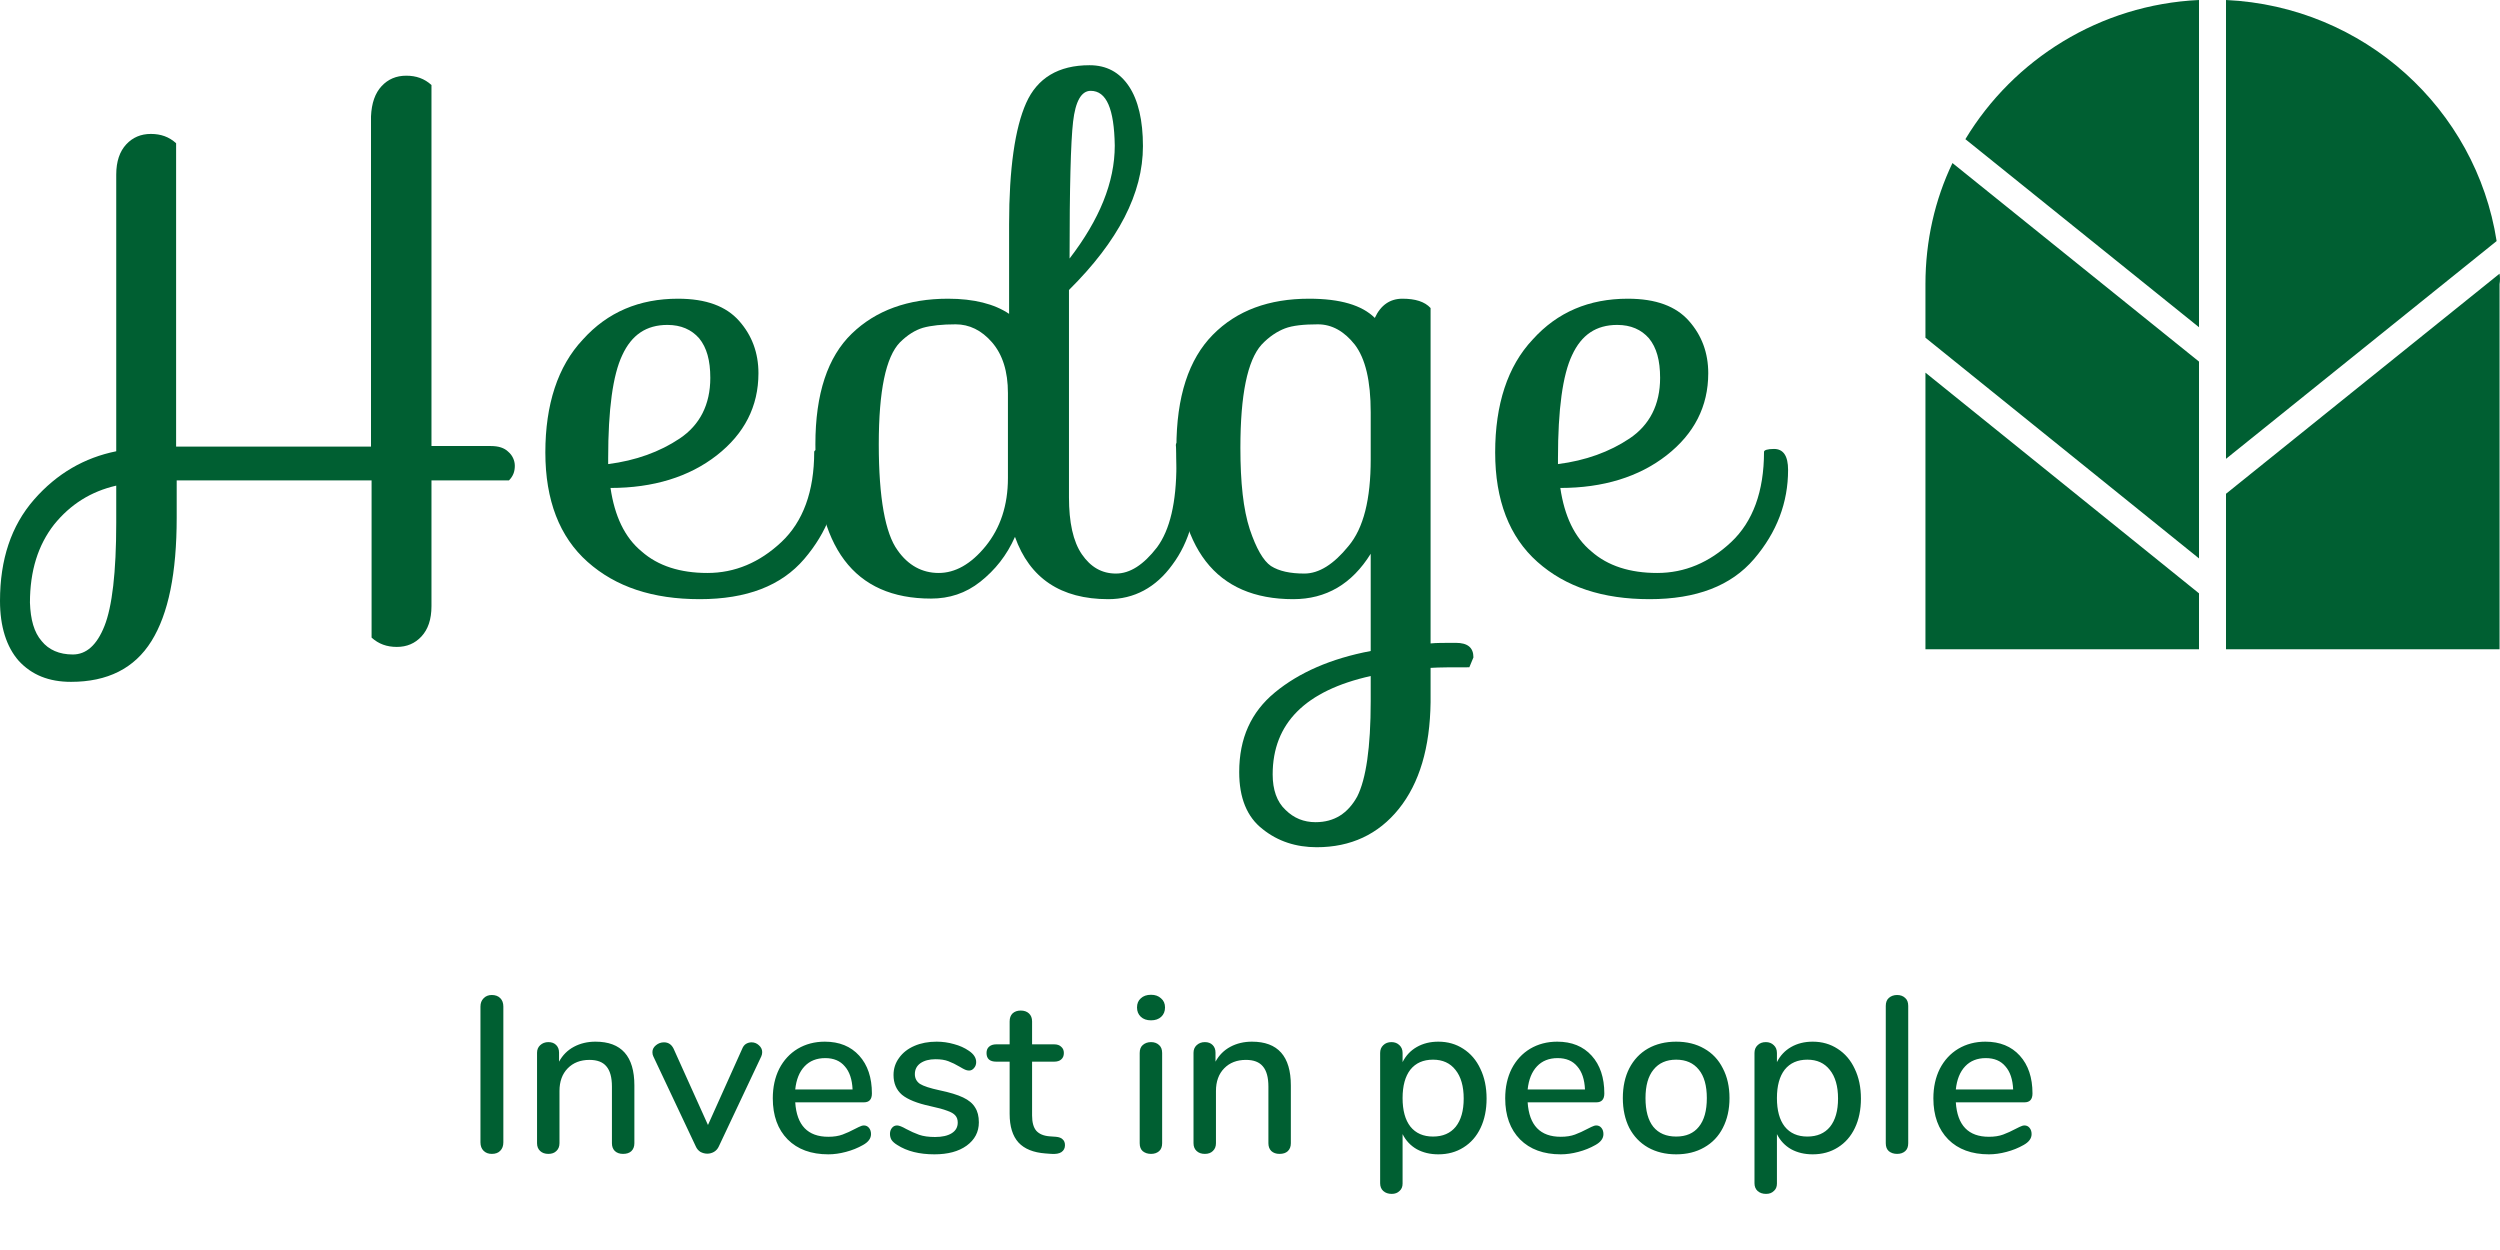 <svg width="180" height="90" viewBox="0 0 180 90" fill="none" xmlns="http://www.w3.org/2000/svg">
<path d="M27.473 6.205C27.938 5.702 28.529 5.45 29.248 5.45C29.966 5.45 30.558 5.66 31.066 6.121V32.114H35.334C35.884 32.114 36.306 32.24 36.602 32.533C36.898 32.785 37.067 33.162 37.067 33.54C37.067 33.959 36.94 34.294 36.645 34.588H31.066V43.643C31.066 44.608 30.812 45.32 30.347 45.823C29.882 46.327 29.29 46.578 28.572 46.578C27.853 46.578 27.262 46.368 26.754 45.907V34.588H12.722V37.271C12.722 41.254 12.13 44.188 10.905 46.159C9.679 48.129 7.735 49.093 5.114 49.093C3.508 49.093 2.282 48.59 1.353 47.584C0.465 46.578 0 45.111 0 43.266C0 40.289 0.803 37.858 2.451 35.971C4.1 34.085 6.086 32.953 8.369 32.491V12.577C8.369 11.613 8.622 10.9 9.087 10.397C9.552 9.894 10.144 9.643 10.862 9.643C11.581 9.643 12.173 9.852 12.68 10.313V32.156H26.712V8.385C26.754 7.421 27.008 6.708 27.473 6.205ZM3.001 46.159C3.508 46.788 4.269 47.123 5.241 47.123C6.213 47.123 6.974 46.452 7.523 45.069C8.073 43.685 8.369 41.212 8.369 37.648V34.965C6.551 35.384 5.072 36.307 3.888 37.774C2.747 39.241 2.156 41.086 2.156 43.392C2.198 44.608 2.451 45.53 3.001 46.159Z" fill="#005F32"/>
<path d="M59.341 32.324C60.018 32.324 60.356 32.827 60.356 33.833C60.356 36.181 59.553 38.319 57.904 40.248C56.256 42.176 53.762 43.14 50.381 43.14C47 43.14 44.337 42.26 42.308 40.457C40.279 38.654 39.265 36.013 39.265 32.575C39.265 29.138 40.153 26.371 41.97 24.442C43.745 22.472 46.028 21.507 48.817 21.507C50.846 21.507 52.283 22.052 53.213 23.101C54.143 24.149 54.608 25.406 54.608 26.874C54.608 29.263 53.593 31.234 51.607 32.785C49.62 34.336 47.042 35.133 43.957 35.133C44.252 37.145 44.971 38.696 46.197 39.703C47.38 40.751 48.986 41.254 50.931 41.254C52.917 41.254 54.692 40.499 56.256 39.032C57.82 37.564 58.623 35.384 58.623 32.533C58.623 32.408 58.877 32.324 59.341 32.324ZM43.788 32.995V33.414C45.774 33.162 47.507 32.533 48.944 31.569C50.381 30.605 51.142 29.138 51.142 27.209C51.142 25.951 50.888 25.029 50.339 24.358C49.789 23.729 49.029 23.394 48.056 23.394C46.535 23.394 45.478 24.107 44.802 25.574C44.126 26.999 43.788 29.473 43.788 32.995Z" fill="#005F32"/>
<path d="M58.708 31.988C58.708 28.341 59.595 25.7 61.328 24.023C63.061 22.346 65.385 21.507 68.26 21.507C70.119 21.507 71.599 21.885 72.655 22.597V16.141C72.655 12.158 73.078 9.223 73.881 7.421C74.684 5.618 76.206 4.696 78.446 4.696C79.671 4.696 80.601 5.199 81.278 6.205C81.954 7.211 82.292 8.678 82.292 10.523C82.292 13.919 80.517 17.357 76.966 20.878V35.803C76.966 37.606 77.262 38.99 77.896 39.912C78.53 40.834 79.333 41.296 80.348 41.296C81.362 41.296 82.334 40.667 83.306 39.409C84.236 38.151 84.701 36.181 84.701 33.456C84.701 32.869 84.701 32.366 84.659 32.03C84.701 31.821 84.912 31.737 85.377 31.737C85.969 31.737 86.223 32.575 86.223 34.252C86.223 36.894 85.631 39.032 84.405 40.667C83.222 42.302 81.658 43.14 79.798 43.14C76.375 43.14 74.135 41.631 73.078 38.654C72.486 39.996 71.641 41.044 70.584 41.883C69.528 42.721 68.344 43.098 67.034 43.098C61.497 43.098 58.708 39.409 58.708 31.988ZM67.583 41.254C68.767 41.254 69.908 40.625 70.965 39.325C72.021 38.026 72.571 36.39 72.571 34.42V28.299C72.571 26.748 72.19 25.532 71.43 24.652C70.669 23.771 69.781 23.352 68.809 23.352C67.837 23.352 67.034 23.436 66.442 23.604C65.893 23.771 65.343 24.107 64.794 24.652C63.779 25.7 63.272 28.131 63.272 31.988C63.272 35.845 63.737 38.403 64.625 39.619C65.385 40.709 66.4 41.254 67.583 41.254ZM78.53 6.54C77.854 6.54 77.431 7.295 77.262 8.762C77.093 10.23 77.009 13.542 77.009 18.614C79.164 15.806 80.263 13.122 80.263 10.481C80.221 7.84 79.671 6.54 78.53 6.54Z" fill="#005F32"/>
<path d="M98.987 22.891C99.409 21.968 100.086 21.507 100.973 21.507C101.903 21.507 102.579 21.717 103.002 22.178V46.327C103.382 46.285 103.974 46.285 104.82 46.285C105.665 46.285 106.087 46.62 106.087 47.333L105.792 48.045C104.566 48.045 103.636 48.045 103.002 48.087V50.561C102.96 53.831 102.199 56.388 100.72 58.233C99.24 60.078 97.254 61 94.802 61C93.323 61 92.013 60.581 90.914 59.7C89.773 58.82 89.223 57.437 89.223 55.592C89.223 53.16 90.069 51.274 91.802 49.848C93.534 48.423 95.817 47.417 98.691 46.872V39.87C97.338 42.05 95.479 43.14 93.112 43.14C87.533 43.14 84.701 39.493 84.701 32.24C84.701 28.551 85.588 25.867 87.321 24.107C89.054 22.346 91.379 21.507 94.253 21.507C96.493 21.507 98.057 21.968 98.987 22.891ZM98.691 33.078V29.683C98.691 27.419 98.311 25.826 97.55 24.819C96.789 23.855 95.901 23.352 94.887 23.352C93.873 23.352 93.07 23.436 92.52 23.645C91.971 23.855 91.379 24.232 90.829 24.819C89.815 25.951 89.308 28.425 89.308 32.24C89.308 34.755 89.519 36.684 89.984 38.109C90.449 39.493 90.956 40.373 91.506 40.751C92.097 41.128 92.9 41.296 93.915 41.296C94.972 41.296 96.028 40.625 97.085 39.325C98.184 38.026 98.691 35.929 98.691 33.078ZM98.691 50.477V48.674C93.999 49.722 91.632 52.07 91.632 55.76C91.632 56.85 91.928 57.73 92.562 58.317C93.154 58.904 93.873 59.197 94.718 59.197C96.07 59.197 97.043 58.569 97.719 57.353C98.353 56.095 98.691 53.831 98.691 50.477Z" fill="#005F32"/>
<path d="M127.728 32.324C128.404 32.324 128.742 32.827 128.742 33.833C128.742 36.181 127.939 38.319 126.291 40.248C124.643 42.176 122.149 43.14 118.768 43.14C115.386 43.14 112.724 42.26 110.695 40.457C108.666 38.654 107.652 36.013 107.652 32.575C107.652 29.138 108.539 26.371 110.357 24.442C112.132 22.472 114.414 21.507 117.204 21.507C119.232 21.507 120.67 22.052 121.599 23.101C122.529 24.149 122.994 25.406 122.994 26.874C122.994 29.263 121.98 31.234 119.993 32.785C118.007 34.336 115.429 35.133 112.343 35.133C112.639 37.145 113.358 38.696 114.583 39.703C115.767 40.751 117.373 41.254 119.317 41.254C121.304 41.254 123.079 40.499 124.643 39.032C126.206 37.564 127.009 35.384 127.009 32.533C127.009 32.408 127.263 32.324 127.728 32.324ZM112.174 32.995V33.414C114.161 33.162 115.893 32.533 117.331 31.569C118.768 30.605 119.528 29.138 119.528 27.209C119.528 25.951 119.275 25.029 118.725 24.358C118.176 23.729 117.415 23.394 116.443 23.394C114.921 23.394 113.865 24.107 113.188 25.574C112.512 26.999 112.174 29.473 112.174 32.995Z" fill="#005F32"/>
<path d="M141.507 10.02L158.328 23.561V0C151.185 0.335 144.972 4.276 141.507 10.02Z" fill="#005F32"/>
<path d="M138.632 20.459V24.316L158.328 40.206V26.035L140.577 11.739C139.309 14.38 138.632 17.357 138.632 20.459Z" fill="#005F32"/>
<path d="M138.632 46.745H158.328V42.721L138.632 26.831V46.745Z" fill="#005F32"/>
<path d="M179.757 17.357C178.277 7.84 170.205 0.461 160.272 0V33.036L179.757 17.357Z" fill="#005F32"/>
<path d="M179.968 19.704L160.272 35.552V46.746H179.968V20.459C180.01 20.208 180.01 19.956 179.968 19.704Z" fill="#005F32"/>
<path d="M35.409 83.08C35.164 83.08 34.967 83.005 34.817 82.856C34.668 82.707 34.593 82.504 34.593 82.248V72.472C34.593 72.227 34.668 72.029 34.817 71.88C34.967 71.72 35.164 71.64 35.409 71.64C35.665 71.64 35.868 71.715 36.017 71.864C36.167 72.013 36.241 72.216 36.241 72.472V82.248C36.241 82.504 36.167 82.707 36.017 82.856C35.879 83.005 35.676 83.08 35.409 83.08ZM42.875 75C44.742 75 45.675 76.051 45.675 78.152V82.312C45.675 82.557 45.6 82.749 45.451 82.888C45.312 83.016 45.115 83.08 44.859 83.08C44.614 83.08 44.416 83.011 44.267 82.872C44.128 82.733 44.059 82.547 44.059 82.312V78.232C44.059 77.571 43.925 77.085 43.659 76.776C43.403 76.467 42.998 76.312 42.443 76.312C41.792 76.312 41.27 76.515 40.875 76.92C40.48 77.325 40.283 77.869 40.283 78.552V82.312C40.283 82.547 40.208 82.733 40.059 82.872C39.92 83.011 39.728 83.08 39.483 83.08C39.237 83.08 39.04 83.011 38.891 82.872C38.742 82.733 38.667 82.547 38.667 82.312V75.8C38.667 75.576 38.742 75.395 38.891 75.256C39.051 75.107 39.248 75.032 39.483 75.032C39.718 75.032 39.904 75.101 40.043 75.24C40.181 75.379 40.251 75.56 40.251 75.784V76.44C40.507 75.971 40.864 75.613 41.323 75.368C41.782 75.123 42.299 75 42.875 75ZM53.438 75.512C53.502 75.352 53.592 75.235 53.71 75.16C53.838 75.085 53.971 75.048 54.11 75.048C54.312 75.048 54.488 75.117 54.638 75.256C54.798 75.395 54.878 75.56 54.878 75.752C54.878 75.859 54.856 75.96 54.814 76.056L51.758 82.536C51.683 82.707 51.566 82.84 51.406 82.936C51.256 83.021 51.096 83.064 50.926 83.064C50.755 83.064 50.59 83.021 50.43 82.936C50.28 82.84 50.168 82.707 50.094 82.536L47.038 76.056C46.995 75.971 46.974 75.869 46.974 75.752C46.974 75.56 47.059 75.395 47.23 75.256C47.4 75.117 47.592 75.048 47.806 75.048C48.115 75.048 48.344 75.197 48.494 75.496L50.974 81L53.438 75.512ZM62.201 81.032C62.35 81.032 62.473 81.091 62.569 81.208C62.665 81.325 62.713 81.475 62.713 81.656C62.713 81.965 62.521 82.227 62.137 82.44C61.763 82.653 61.353 82.819 60.905 82.936C60.467 83.053 60.046 83.112 59.641 83.112C58.403 83.112 57.427 82.755 56.713 82.04C55.998 81.315 55.641 80.328 55.641 79.08C55.641 78.28 55.795 77.571 56.105 76.952C56.425 76.333 56.867 75.853 57.433 75.512C58.009 75.171 58.659 75 59.385 75C60.43 75 61.257 75.336 61.865 76.008C62.473 76.68 62.777 77.587 62.777 78.728C62.777 79.155 62.585 79.368 62.201 79.368H57.257C57.363 81.021 58.158 81.848 59.641 81.848C60.035 81.848 60.377 81.795 60.665 81.688C60.953 81.581 61.257 81.443 61.577 81.272C61.609 81.251 61.694 81.208 61.833 81.144C61.982 81.069 62.105 81.032 62.201 81.032ZM59.417 76.184C58.798 76.184 58.302 76.381 57.929 76.776C57.555 77.171 57.331 77.725 57.257 78.44H61.385C61.353 77.715 61.166 77.16 60.825 76.776C60.494 76.381 60.025 76.184 59.417 76.184ZM67.278 83.112C66.189 83.112 65.299 82.888 64.606 82.44C64.413 82.323 64.275 82.2 64.189 82.072C64.115 81.944 64.078 81.8 64.078 81.64C64.078 81.469 64.126 81.325 64.222 81.208C64.317 81.091 64.44 81.032 64.59 81.032C64.728 81.032 64.947 81.117 65.246 81.288C65.566 81.459 65.875 81.597 66.174 81.704C66.483 81.811 66.867 81.864 67.326 81.864C67.838 81.864 68.237 81.773 68.525 81.592C68.814 81.411 68.957 81.155 68.957 80.824C68.957 80.611 68.899 80.44 68.781 80.312C68.675 80.184 68.483 80.072 68.206 79.976C67.928 79.869 67.517 79.757 66.974 79.64C66.035 79.437 65.358 79.165 64.942 78.824C64.536 78.472 64.334 77.997 64.334 77.4C64.334 76.941 64.467 76.531 64.734 76.168C65 75.795 65.368 75.507 65.838 75.304C66.307 75.101 66.84 75 67.438 75C67.864 75 68.28 75.059 68.686 75.176C69.091 75.283 69.448 75.443 69.757 75.656C70.109 75.891 70.285 76.163 70.285 76.472C70.285 76.643 70.232 76.787 70.126 76.904C70.029 77.021 69.912 77.08 69.773 77.08C69.677 77.08 69.582 77.059 69.486 77.016C69.389 76.973 69.261 76.904 69.102 76.808C68.814 76.637 68.541 76.504 68.285 76.408C68.04 76.312 67.731 76.264 67.358 76.264C66.909 76.264 66.547 76.36 66.269 76.552C66.003 76.744 65.87 77.005 65.87 77.336C65.87 77.635 65.992 77.869 66.237 78.04C66.493 78.2 66.968 78.355 67.662 78.504C68.376 78.653 68.936 78.824 69.341 79.016C69.747 79.208 70.035 79.448 70.206 79.736C70.387 80.013 70.478 80.371 70.478 80.808C70.478 81.501 70.184 82.061 69.597 82.488C69.022 82.904 68.248 83.112 67.278 83.112ZM76.022 81.848C76.257 81.869 76.422 81.933 76.518 82.04C76.625 82.136 76.678 82.275 76.678 82.456C76.678 82.669 76.593 82.835 76.422 82.952C76.262 83.059 76.022 83.101 75.702 83.08L75.27 83.048C74.406 82.984 73.761 82.723 73.334 82.264C72.907 81.795 72.694 81.107 72.694 80.2V76.44H71.734C71.265 76.44 71.03 76.232 71.03 75.816C71.03 75.624 71.089 75.475 71.206 75.368C71.334 75.251 71.51 75.192 71.734 75.192H72.694V73.544C72.694 73.299 72.763 73.107 72.902 72.968C73.052 72.829 73.249 72.76 73.494 72.76C73.74 72.76 73.937 72.829 74.086 72.968C74.236 73.107 74.31 73.299 74.31 73.544V75.192H75.894C76.118 75.192 76.289 75.251 76.406 75.368C76.534 75.475 76.598 75.624 76.598 75.816C76.598 76.019 76.534 76.173 76.406 76.28C76.289 76.387 76.118 76.44 75.894 76.44H74.31V80.312C74.31 80.813 74.412 81.181 74.614 81.416C74.828 81.651 75.147 81.784 75.574 81.816L76.022 81.848ZM82.874 83.08C82.639 83.08 82.442 83.016 82.281 82.888C82.132 82.76 82.058 82.568 82.058 82.312V75.816C82.058 75.56 82.132 75.368 82.281 75.24C82.442 75.101 82.639 75.032 82.874 75.032C83.108 75.032 83.3 75.101 83.45 75.24C83.599 75.368 83.674 75.56 83.674 75.816V82.312C83.674 82.568 83.599 82.76 83.45 82.888C83.3 83.016 83.108 83.08 82.874 83.08ZM82.874 73.464C82.564 73.464 82.319 73.379 82.138 73.208C81.956 73.037 81.865 72.813 81.865 72.536C81.865 72.259 81.956 72.04 82.138 71.88C82.319 71.709 82.564 71.624 82.874 71.624C83.172 71.624 83.412 71.709 83.594 71.88C83.785 72.04 83.882 72.259 83.882 72.536C83.882 72.813 83.791 73.037 83.609 73.208C83.428 73.379 83.183 73.464 82.874 73.464ZM90.141 75C92.007 75 92.941 76.051 92.941 78.152V82.312C92.941 82.557 92.866 82.749 92.716 82.888C92.578 83.016 92.38 83.08 92.124 83.08C91.879 83.08 91.682 83.011 91.532 82.872C91.394 82.733 91.325 82.547 91.325 82.312V78.232C91.325 77.571 91.191 77.085 90.924 76.776C90.668 76.467 90.263 76.312 89.709 76.312C89.058 76.312 88.535 76.515 88.141 76.92C87.746 77.325 87.549 77.869 87.549 78.552V82.312C87.549 82.547 87.474 82.733 87.325 82.872C87.186 83.011 86.994 83.08 86.749 83.08C86.503 83.08 86.306 83.011 86.156 82.872C86.007 82.733 85.933 82.547 85.933 82.312V75.8C85.933 75.576 86.007 75.395 86.156 75.256C86.317 75.107 86.514 75.032 86.749 75.032C86.983 75.032 87.17 75.101 87.308 75.24C87.447 75.379 87.516 75.56 87.516 75.784V76.44C87.772 75.971 88.13 75.613 88.588 75.368C89.047 75.123 89.564 75 90.141 75ZM103.562 75C104.234 75 104.831 75.171 105.354 75.512C105.887 75.853 106.298 76.333 106.586 76.952C106.885 77.571 107.034 78.285 107.034 79.096C107.034 79.896 106.89 80.6 106.602 81.208C106.314 81.816 105.903 82.285 105.37 82.616C104.847 82.947 104.245 83.112 103.562 83.112C102.975 83.112 102.458 82.989 102.01 82.744C101.562 82.488 101.221 82.125 100.986 81.656V85.224C100.986 85.448 100.911 85.624 100.762 85.752C100.623 85.891 100.437 85.96 100.202 85.96C99.957 85.96 99.754 85.891 99.594 85.752C99.445 85.613 99.37 85.427 99.37 85.192V75.816C99.37 75.581 99.445 75.395 99.594 75.256C99.743 75.107 99.941 75.032 100.186 75.032C100.421 75.032 100.613 75.107 100.762 75.256C100.911 75.395 100.986 75.581 100.986 75.816V76.472C101.221 76.003 101.562 75.64 102.01 75.384C102.458 75.128 102.975 75 103.562 75ZM103.178 81.832C103.882 81.832 104.426 81.597 104.81 81.128C105.194 80.648 105.386 79.971 105.386 79.096C105.386 78.211 105.189 77.523 104.794 77.032C104.41 76.541 103.871 76.296 103.178 76.296C102.474 76.296 101.93 76.536 101.546 77.016C101.173 77.496 100.986 78.179 100.986 79.064C100.986 79.949 101.173 80.632 101.546 81.112C101.93 81.592 102.474 81.832 103.178 81.832ZM114.935 81.032C115.084 81.032 115.207 81.091 115.303 81.208C115.399 81.325 115.447 81.475 115.447 81.656C115.447 81.965 115.255 82.227 114.871 82.44C114.498 82.653 114.087 82.819 113.639 82.936C113.202 83.053 112.78 83.112 112.375 83.112C111.138 83.112 110.162 82.755 109.447 82.04C108.732 81.315 108.375 80.328 108.375 79.08C108.375 78.28 108.53 77.571 108.839 76.952C109.159 76.333 109.602 75.853 110.167 75.512C110.743 75.171 111.394 75 112.119 75C113.164 75 113.991 75.336 114.599 76.008C115.207 76.68 115.511 77.587 115.511 78.728C115.511 79.155 115.319 79.368 114.935 79.368H109.991C110.098 81.021 110.892 81.848 112.375 81.848C112.77 81.848 113.111 81.795 113.399 81.688C113.687 81.581 113.991 81.443 114.311 81.272C114.343 81.251 114.428 81.208 114.567 81.144C114.716 81.069 114.839 81.032 114.935 81.032ZM112.151 76.184C111.532 76.184 111.036 76.381 110.663 76.776C110.29 77.171 110.066 77.725 109.991 78.44H114.119C114.087 77.715 113.9 77.16 113.559 76.776C113.228 76.381 112.759 76.184 112.151 76.184ZM120.684 83.112C119.916 83.112 119.239 82.947 118.652 82.616C118.076 82.285 117.628 81.816 117.308 81.208C116.999 80.589 116.844 79.875 116.844 79.064C116.844 78.243 116.999 77.528 117.308 76.92C117.628 76.301 118.076 75.827 118.652 75.496C119.239 75.165 119.916 75 120.684 75C121.452 75 122.124 75.165 122.7 75.496C123.287 75.827 123.735 76.301 124.044 76.92C124.364 77.528 124.524 78.243 124.524 79.064C124.524 79.875 124.364 80.589 124.044 81.208C123.735 81.816 123.287 82.285 122.7 82.616C122.124 82.947 121.452 83.112 120.684 83.112ZM120.684 81.832C121.399 81.832 121.943 81.597 122.316 81.128C122.7 80.659 122.892 79.971 122.892 79.064C122.892 78.168 122.7 77.485 122.316 77.016C121.932 76.536 121.388 76.296 120.684 76.296C119.98 76.296 119.436 76.536 119.052 77.016C118.668 77.485 118.476 78.168 118.476 79.064C118.476 79.971 118.663 80.659 119.036 81.128C119.42 81.597 119.969 81.832 120.684 81.832ZM130.515 75C131.187 75 131.784 75.171 132.307 75.512C132.84 75.853 133.251 76.333 133.539 76.952C133.838 77.571 133.987 78.285 133.987 79.096C133.987 79.896 133.843 80.6 133.555 81.208C133.267 81.816 132.856 82.285 132.323 82.616C131.8 82.947 131.198 83.112 130.515 83.112C129.928 83.112 129.411 82.989 128.963 82.744C128.515 82.488 128.174 82.125 127.939 81.656V85.224C127.939 85.448 127.864 85.624 127.715 85.752C127.576 85.891 127.39 85.96 127.155 85.96C126.91 85.96 126.707 85.891 126.547 85.752C126.398 85.613 126.323 85.427 126.323 85.192V75.816C126.323 75.581 126.398 75.395 126.547 75.256C126.696 75.107 126.894 75.032 127.139 75.032C127.374 75.032 127.566 75.107 127.715 75.256C127.864 75.395 127.939 75.581 127.939 75.816V76.472C128.174 76.003 128.515 75.64 128.963 75.384C129.411 75.128 129.928 75 130.515 75ZM130.131 81.832C130.835 81.832 131.379 81.597 131.763 81.128C132.147 80.648 132.339 79.971 132.339 79.096C132.339 78.211 132.142 77.523 131.747 77.032C131.363 76.541 130.824 76.296 130.131 76.296C129.427 76.296 128.883 76.536 128.499 77.016C128.126 77.496 127.939 78.179 127.939 79.064C127.939 79.949 128.126 80.632 128.499 81.112C128.883 81.592 129.427 81.832 130.131 81.832ZM136.592 83.08C136.358 83.08 136.16 83.016 136 82.888C135.851 82.76 135.776 82.568 135.776 82.312V72.424C135.776 72.168 135.851 71.976 136 71.848C136.16 71.709 136.358 71.64 136.592 71.64C136.827 71.64 137.019 71.709 137.168 71.848C137.318 71.976 137.392 72.168 137.392 72.424V82.312C137.392 82.568 137.318 82.76 137.168 82.888C137.019 83.016 136.827 83.08 136.592 83.08ZM145.763 81.032C145.913 81.032 146.035 81.091 146.131 81.208C146.227 81.325 146.275 81.475 146.275 81.656C146.275 81.965 146.083 82.227 145.699 82.44C145.326 82.653 144.915 82.819 144.467 82.936C144.03 83.053 143.609 83.112 143.203 83.112C141.966 83.112 140.99 82.755 140.275 82.04C139.561 81.315 139.203 80.328 139.203 79.08C139.203 78.28 139.358 77.571 139.667 76.952C139.987 76.333 140.43 75.853 140.995 75.512C141.571 75.171 142.222 75 142.947 75C143.993 75 144.819 75.336 145.427 76.008C146.035 76.68 146.339 77.587 146.339 78.728C146.339 79.155 146.147 79.368 145.763 79.368H140.819C140.926 81.021 141.721 81.848 143.203 81.848C143.598 81.848 143.939 81.795 144.227 81.688C144.515 81.581 144.819 81.443 145.139 81.272C145.171 81.251 145.257 81.208 145.395 81.144C145.545 81.069 145.667 81.032 145.763 81.032ZM142.979 76.184C142.361 76.184 141.865 76.381 141.491 76.776C141.118 77.171 140.894 77.725 140.819 78.44H144.947C144.915 77.715 144.729 77.16 144.387 76.776C144.057 76.381 143.587 76.184 142.979 76.184Z" fill="#005F32"/>
</svg>
